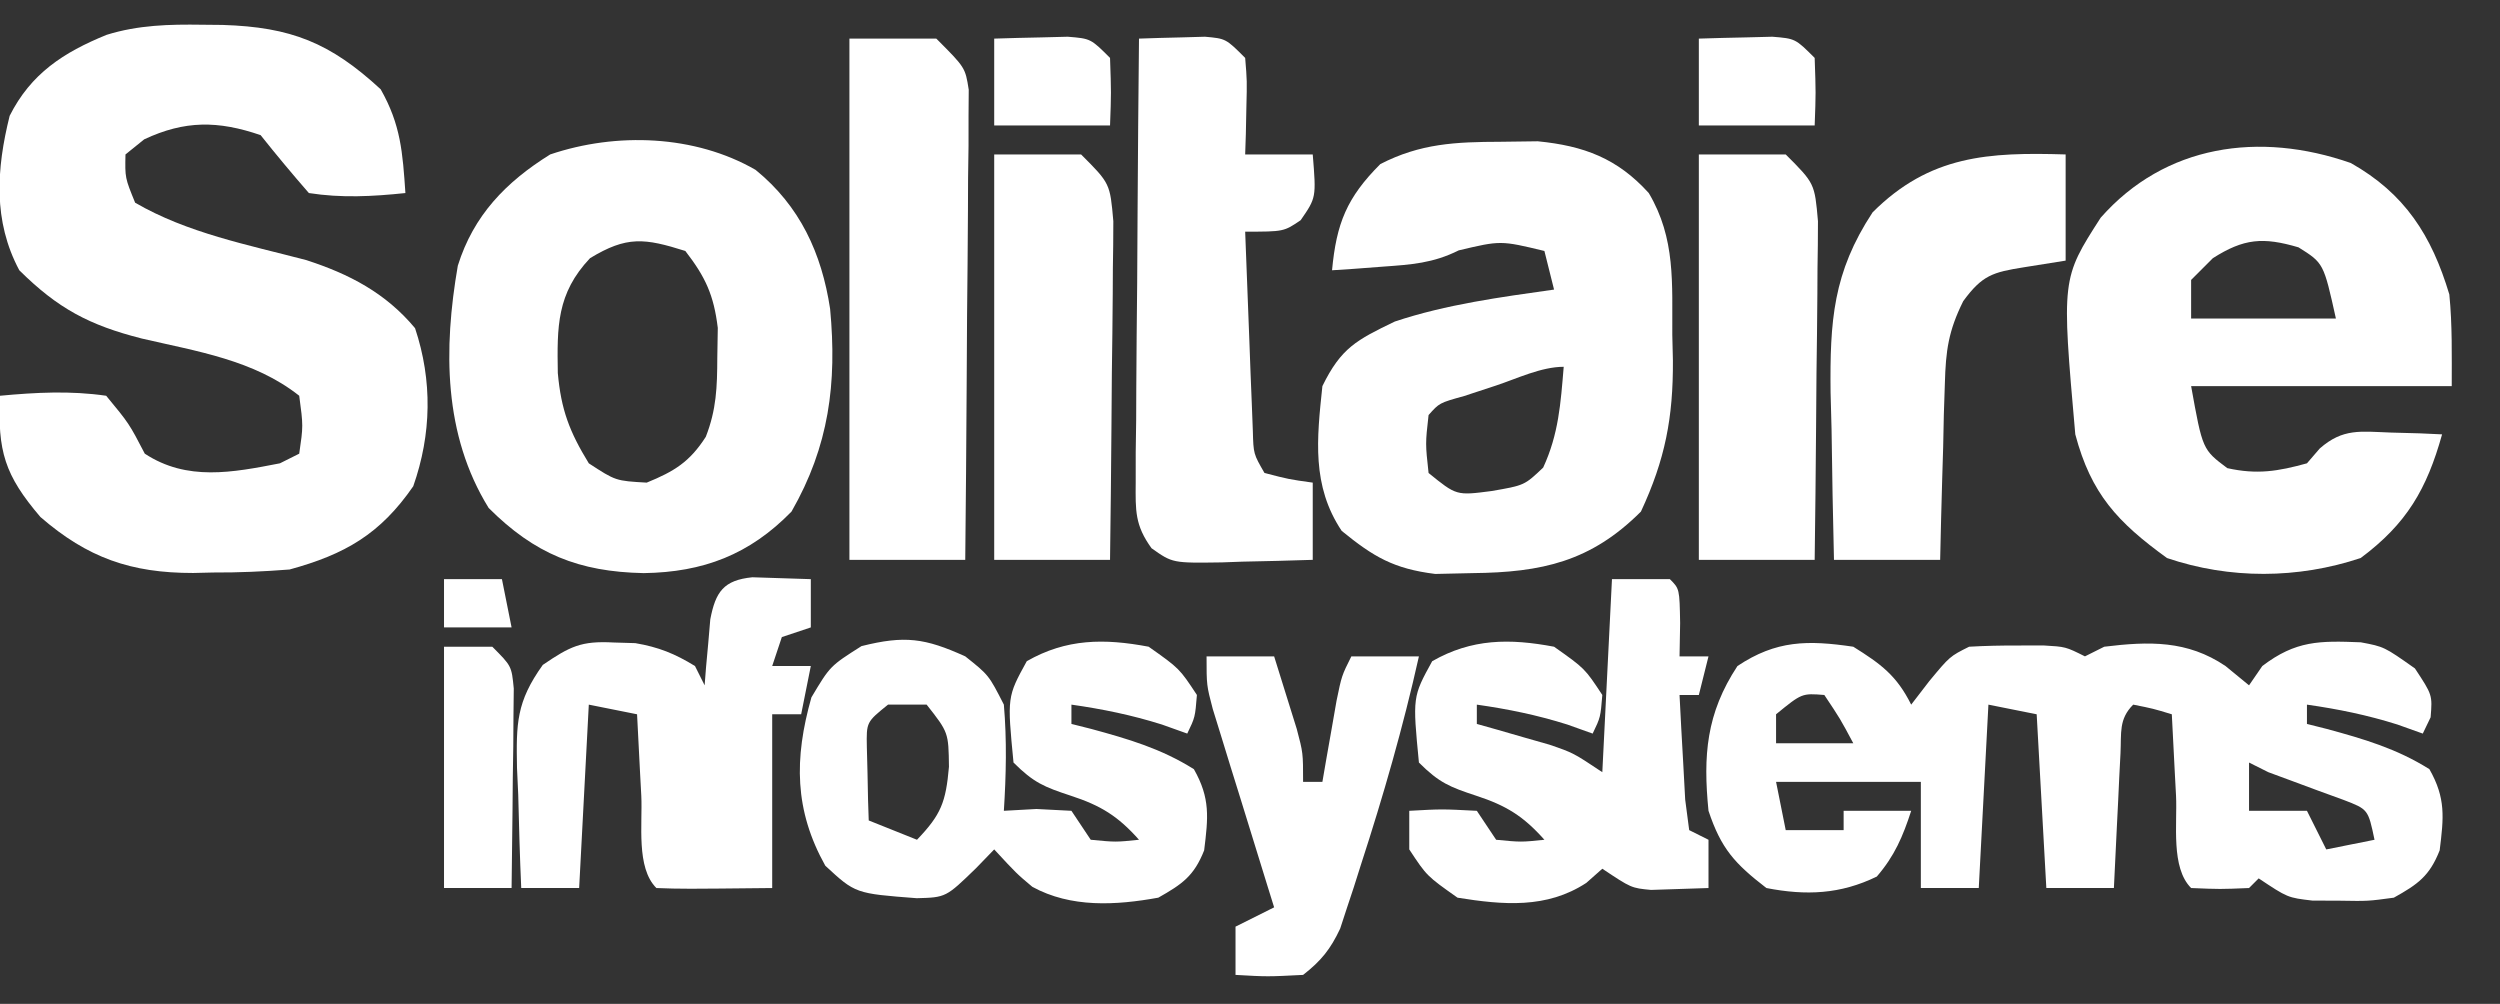 <svg width="259" height="104" viewBox="0 0 259 104" fill="none" xmlns="http://www.w3.org/2000/svg">
<rect x="0" y="0" width="259" height="104" fill="#333333" stroke="none"/>
<g clip-path="url(#clip0_668_487)">
<path d="M20.938 2.562C21.64 2.569 22.342 2.576 23.066 2.583C30.151 2.803 34.209 4.423 39.438 9.25C41.523 12.92 41.715 15.803 42 20C38.599 20.356 35.388 20.529 32 20C30.289 18.038 28.621 16.037 27 14C22.594 12.49 19.148 12.461 14.938 14.437C14.298 14.953 13.659 15.468 13 16C12.948 18.422 12.948 18.422 14 21C19.41 24.145 25.68 25.358 31.695 26.937C36.17 28.376 39.962 30.353 43 34C44.812 39.436 44.71 44.982 42.813 50.375C39.386 55.338 35.742 57.43 30 59C27.306 59.211 24.751 59.325 22.063 59.312C21.047 59.336 21.047 59.336 20.01 59.361C13.573 59.367 9.07 57.793 4.188 53.562C0.48 49.218 -0.261 46.749 0 41C3.726 40.653 7.287 40.462 11 41C13.375 43.875 13.375 43.875 15 47C19.372 49.873 24.085 48.956 29 48C29.99 47.505 29.99 47.505 31 47C31.418 44.126 31.418 44.126 31 41C26.309 37.29 20.383 36.398 14.682 35.07C9.253 33.689 5.995 31.964 2 28C-0.734 22.888 -0.37 17.507 1 12C3.201 7.626 6.568 5.432 11.047 3.608C14.311 2.591 17.554 2.512 20.938 2.562Z" fill="white"/>
<path d="M192 67C194.87 68.794 196.491 69.982 198 73C198.619 72.195 199.237 71.391 199.875 70.562C202 68 202 68 204 67C205.664 66.904 207.333 66.87 209 66.875C209.887 66.872 210.774 66.87 211.687 66.867C214 67 214 67 216 68C216.66 67.67 217.32 67.34 218 67C222.635 66.434 226.599 66.323 230.562 69C231.367 69.66 232.171 70.32 233 71C233.454 70.34 233.907 69.68 234.375 69C237.847 66.354 240.299 66.372 244.578 66.543C247 67 247 67 250.187 69.25C252 72 252 72 251.812 74.312C251.544 74.869 251.276 75.426 251 76C250.134 75.69 249.267 75.381 248.375 75.062C245.238 74.075 242.249 73.464 239 73C239 73.66 239 74.32 239 75C239.675 75.17 240.351 75.34 241.047 75.515C244.9 76.562 248.292 77.555 251.687 79.687C253.407 82.717 253.166 84.71 252.75 88.097C251.699 90.762 250.489 91.613 248 93C245.309 93.363 245.309 93.363 242.437 93.312C241.487 93.308 240.537 93.305 239.559 93.3C237 93 237 93 234 91C233.505 91.495 233.505 91.495 233 92C230 92.125 230 92.125 227 92C224.881 89.88 225.582 85.38 225.437 82.437C225.394 81.631 225.351 80.825 225.307 79.994C225.2 77.996 225.1 75.998 225 74C223.054 73.409 223.054 73.409 221 73C219.486 74.514 219.787 75.924 219.684 78.035C219.621 79.248 219.621 79.248 219.557 80.486C219.517 81.336 219.478 82.186 219.437 83.062C219.373 84.343 219.373 84.343 219.307 85.65C219.2 87.766 219.1 89.883 219 92C216.69 92 214.38 92 212 92C211.505 83.09 211.505 83.09 211 74C208.525 73.505 208.525 73.505 206 73C205.67 79.27 205.34 85.54 205 92C203.02 92 201.04 92 199 92C199 88.37 199 84.74 199 81C194.05 81 189.1 81 184 81C184.33 82.65 184.66 84.3 185 86C186.98 86 188.96 86 191 86C191 85.34 191 84.68 191 84C193.31 84 195.62 84 198 84C197.134 86.669 196.278 88.677 194.437 90.812C190.663 92.651 187.108 92.798 183 92C179.718 89.47 178.307 87.922 177 84C176.434 78.287 176.759 73.921 180 69C184.019 66.321 187.276 66.304 192 67ZM184 74C184 74.99 184 75.98 184 77C186.64 77 189.28 77 192 77C190.645 74.463 190.645 74.463 189 72C186.676 71.815 186.676 71.815 184 74ZM233 79C233 80.65 233 82.3 233 84C234.98 84 236.96 84 239 84C239.66 85.32 240.32 86.64 241 88C242.65 87.67 244.3 87.34 246 87C245.338 83.846 245.338 83.846 242.785 82.867C241.887 82.54 240.988 82.212 240.062 81.875C239.167 81.542 238.271 81.21 237.348 80.867C236.573 80.581 235.798 80.294 235 80C234.34 79.67 233.68 79.34 233 79Z" fill="white"/>
<path d="M243.539 16.887C249.13 20.039 251.912 24.376 253.75 30.5C254.065 33.653 254 36.833 254 40C245.09 40 236.18 40 227 40C228.184 46.58 228.184 46.58 230.75 48.5C233.82 49.183 235.979 48.836 239 48C239.438 47.493 239.876 46.985 240.328 46.461C242.743 44.351 244.542 44.702 247.687 44.813C249.178 44.854 249.178 44.854 250.699 44.895C251.458 44.93 252.218 44.965 253 45C251.414 50.682 249.325 54.272 244.562 57.813C238.053 59.983 231.003 60.02 224.5 57.813C219.37 54.094 216.637 51.164 215 45C213.575 28.862 213.575 28.862 217.633 22.551C224.297 14.992 234.057 13.576 243.539 16.887ZM229.25 26.75C228.507 27.493 227.765 28.235 227 29C227 30.32 227 31.64 227 33C231.95 33 236.9 33 242 33C240.727 27.256 240.727 27.256 238.125 25.625C234.449 24.544 232.47 24.701 229.25 26.75Z" fill="white"/>
<path d="M155.438 14.688C156.715 14.671 157.993 14.654 159.309 14.637C164.098 15.108 167.552 16.402 170.813 20C173.612 24.714 173.219 29.38 173.25 34.688C173.271 35.561 173.291 36.434 173.313 37.334C173.348 43.261 172.511 47.611 170 53C164.822 58.178 159.746 59.303 152.563 59.375C151.285 59.403 150.008 59.432 148.691 59.461C144.407 58.926 142.32 57.709 139 55C135.88 50.321 136.422 45.477 137 40C138.94 36.039 140.536 35.224 144.5 33.312C149.848 31.53 155.435 30.788 161 30C160.67 28.68 160.34 27.36 160 26C155.468 24.909 155.468 24.909 151.125 25.938C148.459 27.271 146.213 27.413 143.25 27.625C141.773 27.737 141.773 27.737 140.266 27.852C139.518 27.901 138.77 27.95 138 28C138.452 23.14 139.531 20.469 143 17C147.153 14.86 150.805 14.701 155.438 14.688ZM155 39.938C153.907 40.297 152.814 40.657 151.688 41.027C149.115 41.743 149.115 41.743 148 43C147.667 45.958 147.667 45.958 148 49C150.885 51.345 150.885 51.345 154.5 50.875C157.933 50.286 157.933 50.286 159.875 48.438C161.477 44.967 161.683 41.807 162 38C159.674 38 157.169 39.219 155 39.938Z" fill="white"/>
<path d="M78.277 17.598C82.878 21.343 85.124 26.233 86 32C86.722 39.705 85.889 46.219 82 53C77.658 57.454 72.865 59.286 66.688 59.375C59.95 59.239 55.382 57.382 50.625 52.625C45.934 45.048 45.938 36.124 47.43 27.524C49.056 22.322 52.404 18.857 57 16C63.852 13.683 71.991 13.971 78.277 17.598ZM61.125 26.75C57.668 30.411 57.711 33.856 57.789 38.645C58.129 42.444 58.992 44.72 61 48C63.785 49.818 63.785 49.818 67 50C69.856 48.832 71.447 47.861 73.121 45.254C74.225 42.424 74.301 40.097 74.312 37.063C74.329 36.043 74.346 35.023 74.363 33.973C73.947 30.564 73.094 28.708 71 26C66.782 24.672 64.945 24.425 61.125 26.75Z" fill="white"/>
<path d="M100 67.999C102.437 69.937 102.437 69.937 104 72.999C104.317 76.692 104.233 80.304 104 83.999C105.114 83.938 106.227 83.876 107.375 83.812C109.169 83.905 109.169 83.905 111 83.999C111.66 84.99 112.32 85.98 113 86.999C115.584 87.25 115.584 87.25 118 86.999C115.821 84.547 114.043 83.453 110.937 82.437C108.196 81.534 107.093 81.093 105 78.999C104.342 72.197 104.342 72.197 106.375 68.499C110.481 66.153 114.396 66.131 119 66.999C122.187 69.249 122.187 69.249 124 71.999C123.812 74.312 123.812 74.312 123 75.999C122.134 75.69 121.267 75.381 120.375 75.062C117.238 74.075 114.249 73.464 111 72.999C111 73.659 111 74.32 111 74.999C111.675 75.17 112.351 75.34 113.047 75.515C116.9 76.562 120.292 77.555 123.687 79.687C125.407 82.717 125.166 84.71 124.75 88.097C123.703 90.753 122.471 91.603 120 92.999C115.605 93.796 110.946 94.067 106.949 91.874C105.312 90.499 105.312 90.499 103 87.999C102.381 88.639 101.762 89.278 101.125 89.937C97.997 92.973 97.997 92.973 94.977 93.054C88.615 92.568 88.615 92.568 85.5 89.687C82.293 83.942 82.263 78.6 84.062 72.249C86 68.999 86 68.999 89.25 66.937C93.734 65.816 95.807 66.101 100 67.999ZM92 72.999C89.757 74.811 89.757 74.811 89.805 77.382C89.828 78.287 89.851 79.192 89.875 80.124C89.893 81.035 89.911 81.945 89.93 82.882C89.953 83.581 89.976 84.28 90 84.999C92.475 85.99 92.475 85.99 95 86.999C97.497 84.399 97.991 83.105 98.312 79.437C98.265 75.88 98.265 75.88 96 72.999C94.68 72.999 93.36 72.999 92 72.999Z" fill="white"/>
<path d="M118 4C119.458 3.946 120.916 3.907 122.375 3.875C123.187 3.852 123.999 3.829 124.836 3.805C127 4 127 4 129 6C129.195 8.383 129.195 8.383 129.125 11.125C129.107 12.035 129.089 12.945 129.07 13.883C129.047 14.582 129.024 15.28 129 16C131.31 16 133.62 16 136 16C136.363 20.474 136.363 20.474 134.75 22.812C133 24 133 24 129 24C129.138 27.792 129.287 31.584 129.437 35.375C129.477 36.455 129.516 37.535 129.557 38.648C129.619 40.195 129.619 40.195 129.684 41.773C129.72 42.727 129.757 43.68 129.795 44.662C129.858 47.021 129.858 47.021 131 49C133.527 49.656 133.527 49.656 136 50C136 52.64 136 55.28 136 58C133.562 58.081 131.126 58.141 128.687 58.188C127.997 58.213 127.307 58.238 126.596 58.264C121.477 58.338 121.477 58.338 119.298 56.796C117.57 54.405 117.638 52.913 117.659 49.978C117.66 48.957 117.66 47.936 117.66 46.884C117.676 45.784 117.691 44.684 117.707 43.551C117.711 42.423 117.715 41.295 117.72 40.133C117.737 36.526 117.774 32.919 117.812 29.312C117.827 26.869 117.841 24.426 117.853 21.982C117.887 15.988 117.937 9.994 118 4Z" fill="white"/>
<path d="M88 4C90.97 4 93.94 4 97 4C100 7 100 7 100.361 9.297C100.354 10.196 100.347 11.096 100.341 12.022C100.34 13.043 100.34 14.064 100.34 15.116C100.324 16.216 100.309 17.316 100.293 18.449C100.289 19.577 100.284 20.705 100.28 21.867C100.263 25.474 100.226 29.081 100.188 32.688C100.172 35.131 100.159 37.574 100.146 40.018C100.113 46.012 100.062 52.006 100 58C96.04 58 92.08 58 88 58C88 40.18 88 22.36 88 4Z" fill="white"/>
<path d="M167 60C168.98 60 170.96 60 173 60C174 61 174 61 174.062 64.562C174.042 65.697 174.021 66.831 174 68C174.99 68 175.98 68 177 68C176.67 69.32 176.34 70.64 176 72C175.34 72 174.68 72 174 72C174.113 74.313 174.241 76.626 174.375 78.938C174.445 80.225 174.514 81.513 174.586 82.84C174.723 83.883 174.859 84.925 175 86C175.66 86.33 176.32 86.66 177 87C177 88.65 177 90.3 177 92C175.742 92.041 174.484 92.082 173.188 92.125C172.48 92.148 171.772 92.171 171.043 92.195C169 92 169 92 166 90C165.178 90.727 165.178 90.727 164.34 91.469C160.231 94.158 155.73 93.756 151 93C147.812 90.75 147.812 90.75 146 88C146 86.68 146 85.36 146 84C149.375 83.812 149.375 83.812 153 84C153.66 84.99 154.32 85.98 155 87C157.584 87.25 157.584 87.25 160 87C157.821 84.548 156.044 83.454 152.938 82.438C150.196 81.534 149.093 81.093 147 79C146.342 72.197 146.342 72.197 148.375 68.5C152.481 66.154 156.396 66.131 161 67C164.188 69.25 164.188 69.25 166 72C165.812 74.312 165.812 74.312 165 76C164.134 75.691 163.267 75.381 162.375 75.062C159.238 74.075 156.249 73.464 153 73C153 73.66 153 74.32 153 75C154.031 75.29 154.031 75.29 155.082 75.586C155.983 75.846 156.884 76.107 157.812 76.375C159.152 76.758 159.152 76.758 160.52 77.148C163 78 163 78 166 80C166.33 73.4 166.66 66.8 167 60Z" fill="white"/>
<path d="M77.945 59.805C79.964 59.87 81.982 59.935 84 60C84 61.65 84 63.3 84 65C83.01 65.33 82.02 65.66 81 66C80.67 66.99 80.34 67.98 80 69C81.32 69 82.64 69 84 69C83.67 70.65 83.34 72.3 83 74C82.01 74 81.02 74 80 74C80 79.94 80 85.88 80 92C70.723 92.098 70.723 92.098 68 92C65.881 89.881 66.582 85.38 66.438 82.438C66.394 81.631 66.351 80.825 66.307 79.994C66.2 77.996 66.1 75.998 66 74C64.35 73.67 62.7 73.34 61 73C60.67 79.27 60.34 85.54 60 92C58.02 92 56.04 92 54 92C53.854 88.771 53.766 85.543 53.688 82.312C53.646 81.4 53.604 80.489 53.561 79.549C53.477 74.95 53.489 72.714 56.234 68.883C59.061 66.959 60.215 66.382 63.563 66.562C64.678 66.595 64.678 66.595 65.817 66.629C68.226 67.038 69.922 67.722 72 69C72.33 69.66 72.66 70.32 73 71C73.049 70.374 73.098 69.747 73.148 69.102C73.223 68.284 73.298 67.467 73.375 66.625C73.445 65.813 73.514 65.001 73.586 64.164C74.132 61.31 74.97 60.103 77.945 59.805Z" fill="white"/>
<path d="M214 16C214 19.631 214 23.261 214 27C212.577 27.227 211.154 27.454 209.687 27.688C206.447 28.204 205.359 28.509 203.39 31.2C201.858 34.286 201.58 36.314 201.488 39.739C201.453 40.805 201.417 41.872 201.381 42.971C201.347 44.625 201.347 44.625 201.312 46.313C201.278 47.435 201.244 48.557 201.209 49.713C201.127 52.475 201.062 55.238 201 58.001C197.37 58.001 193.74 58.001 190 58.001C189.883 53.501 189.812 49.001 189.75 44.501C189.716 43.232 189.683 41.964 189.648 40.657C189.571 33.258 189.895 28.24 194 22C199.932 16.069 206.036 15.759 214 16Z" fill="white"/>
<path d="M176 16C178.97 16 181.94 16 185 16C188 19 188 19 188.341 22.921C188.34 24.555 188.323 26.19 188.293 27.824C188.289 28.686 188.284 29.547 188.28 30.434C188.263 33.186 188.226 35.936 188.188 38.688C188.172 40.553 188.159 42.418 188.146 44.283C188.113 48.856 188.062 53.428 188 58C184.04 58 180.08 58 176 58C176 44.14 176 30.28 176 16Z" fill="white"/>
<path d="M103 16C105.97 16 108.94 16 112 16C115 19 115 19 115.341 22.921C115.34 24.555 115.323 26.19 115.293 27.824C115.289 28.686 115.284 29.547 115.28 30.434C115.263 33.186 115.226 35.936 115.188 38.688C115.172 40.553 115.159 42.418 115.146 44.283C115.113 48.856 115.062 53.428 115 58C111.04 58 107.08 58 103 58C103 44.14 103 30.28 103 16Z" fill="white"/>
<path d="M125 68C127.31 68 129.62 68 132 68C132.505 69.603 133.004 71.207 133.5 72.812C133.778 73.706 134.057 74.599 134.344 75.519C135 78 135 78 135 81C135.66 81 136.32 81 137 81C137.133 80.229 137.266 79.458 137.402 78.664C137.579 77.661 137.756 76.658 137.938 75.625C138.199 74.128 138.199 74.128 138.465 72.602C139 70 139 70 140 68C142.31 68 144.62 68 147 68C145.367 75.306 143.315 82.447 141 89.562C140.751 90.348 140.502 91.133 140.246 91.943C140 92.685 139.754 93.427 139.5 94.191C139.283 94.853 139.067 95.515 138.844 96.198C137.843 98.336 136.865 99.549 135 101C131.312 101.188 131.312 101.188 128 101C128 99.35 128 97.7 128 96C129.32 95.34 130.64 94.68 132 94C131.682 92.978 131.682 92.978 131.357 91.936C130.401 88.855 129.45 85.771 128.5 82.688C128.166 81.616 127.832 80.544 127.488 79.439C127.172 78.411 126.857 77.383 126.531 76.324C126.238 75.376 125.945 74.428 125.643 73.452C125 71 125 71 125 68Z" fill="white"/>
<path d="M46 67C47.65 67 49.3 67 51 67C53 69 53 69 53.227 71.338C53.217 72.291 53.206 73.245 53.195 74.227C53.189 75.258 53.182 76.289 53.176 77.352C53.159 78.432 53.142 79.512 53.125 80.625C53.116 81.713 53.107 82.801 53.098 83.922C53.074 86.615 53.041 89.307 53 92C50.69 92 48.38 92 46 92C46 83.75 46 75.5 46 67Z" fill="white"/>
<path d="M176 4C177.625 3.946 179.25 3.907 180.875 3.875C181.78 3.852 182.685 3.829 183.617 3.805C186 4 186 4 188 6C188.125 9.625 188.125 9.625 188 13C184.04 13 180.08 13 176 13C176 10.03 176 7.06 176 4Z" fill="white"/>
<path d="M103 4C104.625 3.946 106.25 3.907 107.875 3.875C108.78 3.852 109.685 3.829 110.617 3.805C113 4 113 4 115 6C115.125 9.625 115.125 9.625 115 13C111.04 13 107.08 13 103 13C103 10.03 103 7.06 103 4Z" fill="white"/>
<path d="M46 60C47.98 60 49.96 60 52 60C52.33 61.65 52.66 63.3 53 65C50.69 65 48.38 65 46 65C46 63.35 46 61.7 46 60Z" fill="white"/>
</g>
<defs>
<clipPath id="clip0_668_487">
<rect width="259" height="104" fill="white"/>
</clipPath>
</defs>
</svg>
